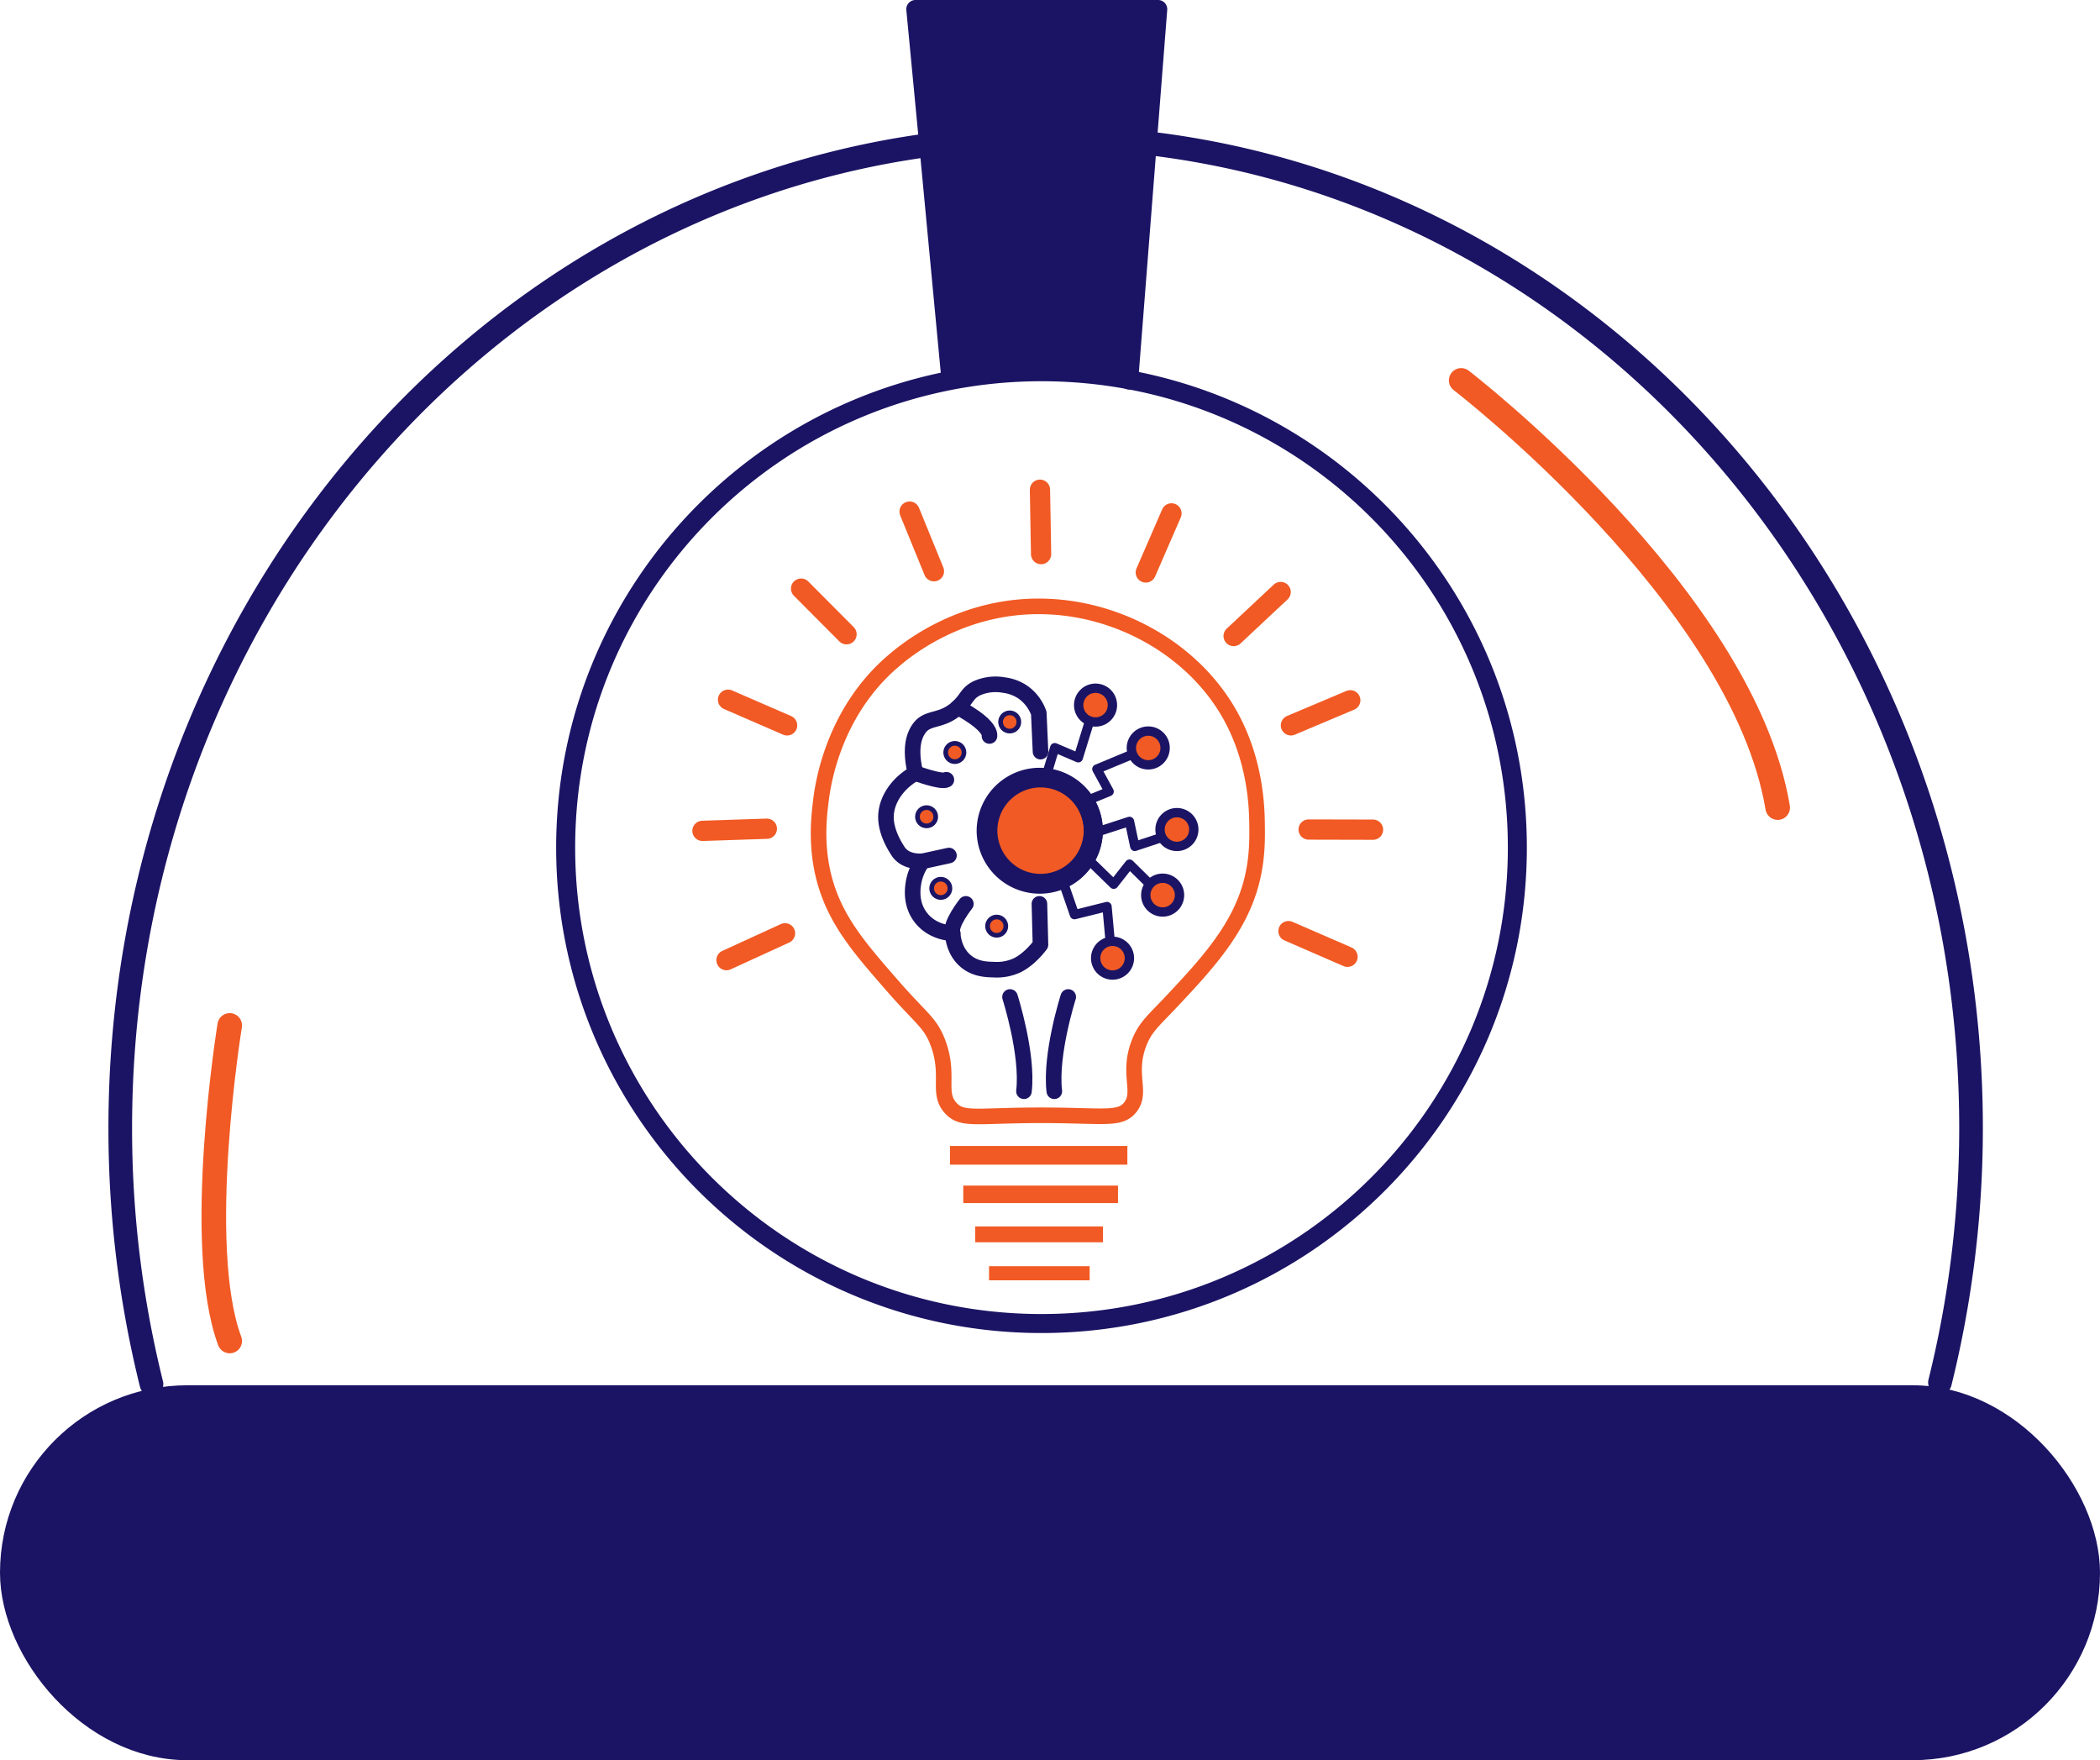 <svg xmlns="http://www.w3.org/2000/svg" viewBox="0 0 854.09 715.8"><defs><style>.cls-1,.cls-11,.cls-12,.cls-14,.cls-17,.cls-2,.cls-4,.cls-5,.cls-6,.cls-7,.cls-8,.cls-9{fill:none;}.cls-1,.cls-14,.cls-4,.cls-6,.cls-7,.cls-8,.cls-9{stroke:#f15a24;}.cls-1{stroke-miterlimit:10;}.cls-1,.cls-2{stroke-width:6.34px;}.cls-10,.cls-11,.cls-12,.cls-13,.cls-15,.cls-16,.cls-17,.cls-2,.cls-3,.cls-5{stroke:#1b1464;}.cls-10,.cls-11,.cls-12,.cls-13,.cls-14,.cls-15,.cls-16,.cls-17,.cls-2,.cls-3,.cls-4,.cls-5{stroke-linecap:round;}.cls-10,.cls-11,.cls-12,.cls-13,.cls-14,.cls-15,.cls-16,.cls-17,.cls-2,.cls-3,.cls-4,.cls-5,.cls-6,.cls-7,.cls-8,.cls-9{stroke-linejoin:round;}.cls-13,.cls-15,.cls-3{fill:#f15a24;}.cls-3{stroke-width:1.9px;}.cls-4{stroke-width:8.24px;}.cls-5{stroke-width:3.8px;}.cls-6{stroke-width:7.6px;}.cls-7{stroke-width:7.1px;}.cls-8{stroke-width:6.45px;}.cls-9{stroke-width:5.73px;}.cls-10,.cls-16{fill:#1b1464;}.cls-10,.cls-14{stroke-width:10px;}.cls-11{stroke-width:9.62px;}.cls-12{stroke-width:9.62px;}.cls-13,.cls-17{stroke-width:7.73px;}.cls-15{stroke-width:3.8px;}.cls-16{stroke-width:7.47px;}</style></defs><g id="Layer_2" data-name="Layer 2"><g id="Layer_1-2" data-name="Layer 1"><path class="cls-1" d="M511.25,334.73c-.1-6.63-.61-26.18-11.65-45.14-15.37-26.41-46.3-43.32-78-43-30.72.27-51.61,16.61-57.43,21.51l-1.81,1.55c-23.2,20.46-27.55,48.39-28.44,55.56-.95,7.66-3,23.81,4.37,41.09,5.33,12.58,14.42,22.78,25.07,35,11.44,13.06,14.89,14.45,18,22.48,5.19,13.59-.46,20.58,5.34,26.86,4.58,5,10.34,3,34.78,2.91,27-.11,33.86,2.19,38.18-3.23,5-6.24-1.32-13.28,3.56-26.05,2.53-6.63,5.95-9.22,13.27-17C488,395,500,382.28,506.23,366.92,511.54,353.94,511.37,342.53,511.25,334.73Zm-66.82,4.15a21.44,21.44,0,1,1,.06-1.51C444.49,337.88,444.47,338.38,444.43,338.88Z"/><path class="cls-2" d="M410.78,405.43s7.45,23.29,5.67,38.34"/><path class="cls-2" d="M434.46,405.43s-7.44,23.29-5.66,38.34"/><path class="cls-2" d="M423.19,305.66q-.36-7.82-.7-15.64a17.68,17.68,0,0,0-6.74-8.73,17.86,17.86,0,0,0-7.5-2.7,18.77,18.77,0,0,0-11.06,1.35c-3.94,2-3.77,4.16-7.6,7.71-6.52,6.06-12,3.67-15.53,8.25-2.26,2.94-4.23,8.23-1.73,18.5-7.05,3.91-11.8,10.6-12,17.47-.15,6.32,3.57,12.17,4.8,14.1a8.23,8.23,0,0,0,1.18,1.5c2.73,2.75,6.76,2.89,8.91,2.78a20.55,20.55,0,0,0-3.75,9.13c-.29,2-1.2,8.24,3,13.69,4.63,6.06,11.91,6.44,13,6.47.07,1.35.53,7.31,5.32,11.33,3.91,3.29,8.49,3.38,11.51,3.45a19.52,19.52,0,0,0,9.52-1.83c5.32-2.67,9.35-8.31,9.35-8.31q-.21-8.31-.43-16.61"/><path class="cls-2" d="M392.83,367.57s-6.69,8.4-5.4,12"/><line class="cls-2" x1="375.25" y1="350.25" x2="385.95" y2="347.91"/><path class="cls-2" d="M372.33,314.4s10.41,3.88,12.57,2.7"/><path class="cls-2" d="M389.59,287.65s13.27,6.8,12.84,11.65"/><circle class="cls-3" cx="410.66" cy="293.6" r="3.72"/><circle class="cls-3" cx="388.34" cy="306.01" r="3.72"/><circle class="cls-3" cx="376.85" cy="332.14" r="3.72"/><circle class="cls-3" cx="382.63" cy="361.26" r="3.72"/><circle class="cls-3" cx="405.36" cy="376.63" r="3.72"/><line class="cls-4" x1="524.03" y1="378.65" x2="548.05" y2="389.09"/><line class="cls-4" x1="532.23" y1="337.34" x2="558.42" y2="337.4"/><line class="cls-4" x1="525.03" y1="294.97" x2="549.17" y2="284.78"/><line class="cls-4" x1="501.73" y1="258.65" x2="520.85" y2="240.75"/><line class="cls-4" x1="466.01" y1="232.8" x2="476.45" y2="208.78"/><line class="cls-4" x1="423.42" y1="225.33" x2="422.96" y2="199.15"/><line class="cls-4" x1="379.84" y1="232.3" x2="369.94" y2="208.05"/><line class="cls-4" x1="344.29" y1="257.93" x2="325.81" y2="239.37"/><line class="cls-4" x1="320.12" y1="294.98" x2="296.1" y2="284.55"/><line class="cls-4" x1="311.88" y1="337.01" x2="285.7" y2="337.88"/><line class="cls-4" x1="319.28" y1="379.54" x2="295.47" y2="390.45"/><polyline class="cls-5" points="444.43 338.89 459.37 334.03 461.53 344.19 472.6 340.52"/><polyline class="cls-5" points="460.61 306.72 446.11 312.76 451.09 321.88 440.3 326.3"/><polyline class="cls-5" points="443.17 293.14 438.54 308.15 428.98 304.06 425.62 315.23"/><polyline class="cls-5" points="441.7 348.62 452.96 359.58 459.39 351.41 467.69 359.6"/><polyline class="cls-5" points="431.88 357.19 437 371.95 450.23 368.66 451.52 382.79"/><line class="cls-6" x1="386.36" y1="469.82" x2="458.51" y2="469.82"/><line class="cls-7" x1="391.77" y1="485.69" x2="454.7" y2="485.69"/><line class="cls-8" x1="396.62" y1="501.97" x2="448.6" y2="501.97"/><line class="cls-9" x1="402.25" y1="517.78" x2="443.17" y2="517.78"/><rect class="cls-10" x="5" y="568.34" width="844.09" height="142.47" rx="71.23"/><path class="cls-11" d="M471,58.75c186.3,24.14,330.64,194,330.64,399.94A429.83,429.83,0,0,1,789,562.21h0"/><path class="cls-12" d="M61.61,562.85a430.4,430.4,0,0,1-12.7-104.16c0-204.45,142.26-373.33,326.58-399.39"/><path class="cls-13" d="M444.66,337.89c0,.51,0,1-.06,1.51a21.44,21.44,0,1,1,.06-1.51Z"/><path class="cls-14" d="M594.28,154.69S708.66,242.57,723,328.42"/><path class="cls-14" d="M93.43,417s-14.56,89.27,0,128.33"/><path class="cls-15" d="M452.43,286.74a6.86,6.86,0,1,1-6.86-6.86A6.86,6.86,0,0,1,452.43,286.74Z"/><path class="cls-15" d="M473.86,304.17a6.86,6.86,0,1,1-6.85-6.86A6.84,6.84,0,0,1,473.86,304.17Z"/><path class="cls-15" d="M485.52,337.34a6.86,6.86,0,1,1-6.86-6.86A6.86,6.86,0,0,1,485.52,337.34Z"/><path class="cls-15" d="M479.72,364a6.86,6.86,0,1,1-6.85-6.85A6.86,6.86,0,0,1,479.72,364Z"/><path class="cls-15" d="M459.34,389.64a6.86,6.86,0,1,1-6.86-6.85A6.86,6.86,0,0,1,459.34,389.64Z"/><path class="cls-16" d="M386.64,154.44q-4.51-47.56-9-95.14Q375,31.52,372.33,3.73H471q-2.16,27.51-4.3,55-3.76,48-7.51,95.94"/><path class="cls-17" d="M423.59,151.17c-106.89,0-193.53,86.65-193.53,193.53S316.7,538.23,423.59,538.23,617.12,451.59,617.12,344.7,530.47,151.17,423.59,151.17ZM401.08,337.88a21.79,21.79,0,0,1,43.58,0c0,.51,0,1-.06,1.51a21.79,21.79,0,0,1-43.52-1.51Z"/></g></g></svg>